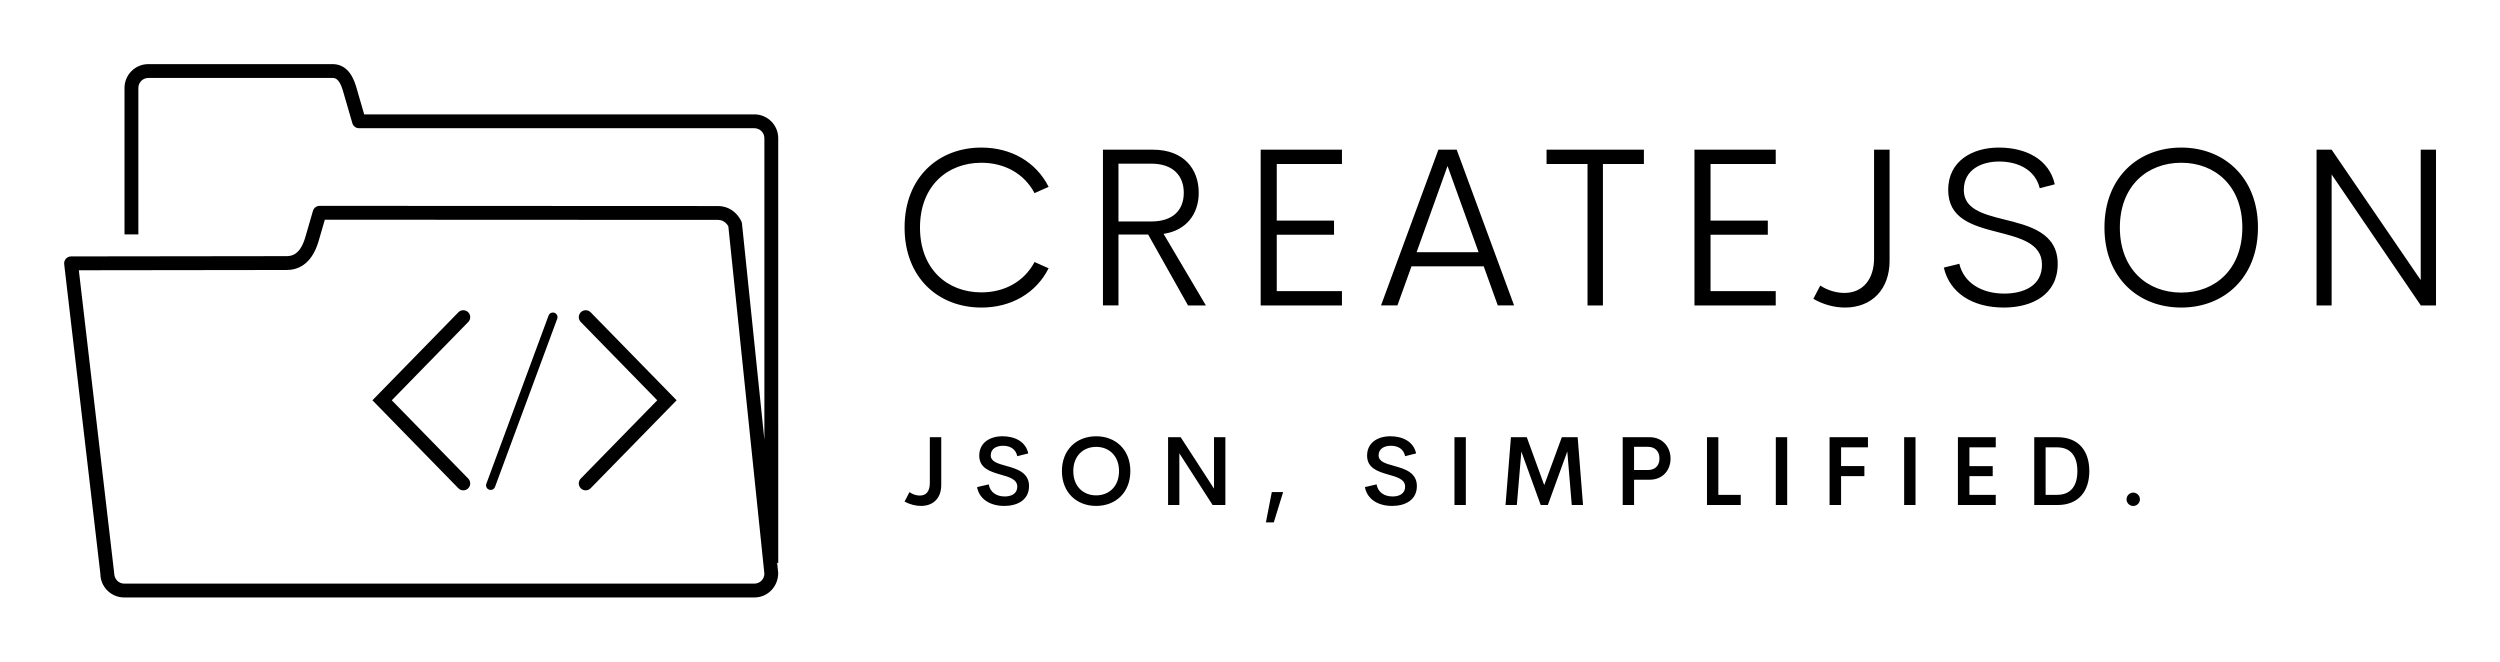 
        <svg xmlns="http://www.w3.org/2000/svg" xmlns:xlink="http://www.w3.org/1999/xlink" version="1.1" width="3162.307" height="837.094" viewBox="0 0 3162.307 837.094">
			
			<g transform="scale(8.115) translate(10, 10)">
				<defs id="SvgjsDefs1358"/><g id="SvgjsG1359" featureKey="symbolFeature-0" transform="matrix(1.439,0,0,1.439,-17.237,-30.412)" fill="#000"><path xmlns="http://www.w3.org/2000/svg" d="M55.739,48.002c-0.297-0.289-0.771-0.283-1.061,0.013l-9.307,9.529l9.307,9.53c0.146,0.15,0.341,0.226,0.536,0.226  c0.189,0,0.378-0.071,0.524-0.213c0.296-0.29,0.302-0.764,0.012-1.061l-8.283-8.482l8.283-8.481  C56.041,48.767,56.035,48.292,55.739,48.002z"/><path xmlns="http://www.w3.org/2000/svg" d="M69.011,48.015c-0.288-0.296-0.763-0.302-1.061-0.013c-0.296,0.29-0.302,0.765-0.012,1.061l8.285,8.481l-8.285,8.482  c-0.29,0.296-0.284,0.771,0.012,1.061c0.146,0.143,0.335,0.213,0.524,0.213c0.194,0,0.39-0.076,0.536-0.226l9.311-9.53  L69.011,48.015z"/><path xmlns="http://www.w3.org/2000/svg" d="M65.095,48.07c-0.261-0.096-0.547,0.036-0.643,0.295l-6.741,18.219c-0.096,0.259,0.036,0.546,0.295,0.642  c0.058,0.021,0.116,0.031,0.174,0.031c0.203,0,0.395-0.125,0.469-0.327l6.741-18.219C65.485,48.454,65.354,48.166,65.095,48.07z"/><path xmlns="http://www.w3.org/2000/svg" d="M86.749,26.575H44.48l-0.897-3.086c-0.478-1.565-1.334-2.359-2.545-2.359H21.095c-1.422,0-2.579,1.157-2.579,2.579v15.866  h1.5V23.708c0-0.595,0.484-1.079,1.079-1.079h19.943c0.231,0,0.714,0,1.108,1.288l1.052,3.617c0.093,0.32,0.386,0.541,0.72,0.541  h42.831c0.595,0,1.079,0.484,1.079,1.078v32.659l-2.427-23.414c-0.009-0.087-0.033-0.172-0.071-0.25  c-0.154-0.318-0.367-0.615-0.613-0.858c-0.508-0.502-1.154-0.774-1.88-0.786l-43.187-0.02c-0.334,0-0.627,0.22-0.721,0.541  l-0.855,2.947c-0.542,1.755-1.396,1.958-1.991,1.958l-23.357,0.03c-0.214,0-0.417,0.092-0.56,0.252  c-0.143,0.16-0.209,0.373-0.185,0.585l3.918,33.526c0,1.422,1.157,2.579,2.579,2.579h68.271c1.422,0,2.579-1.157,2.575-2.656  l-0.113-1.09h0.117V29.153C89.328,27.732,88.171,26.575,86.749,26.575z M86.749,77.403H18.479c-0.595,0-1.079-0.484-1.084-1.166  L13.569,43.46l22.515-0.029c1.137,0,2.654-0.523,3.428-3.028l0.702-2.418l42.611,0.02c0.329,0.005,0.603,0.12,0.838,0.353  c0.098,0.097,0.188,0.214,0.261,0.34l3.904,37.627C87.828,76.919,87.344,77.403,86.749,77.403z"/></g><g id="SvgjsG1360" featureKey="nameFeature-0" transform="matrix(0.891,0,0,0.891,128.669,1.969)" fill="#000"><path d="M16.055 40.371 c-7.539 0 -13.438 -5.234 -13.438 -14.004 c0 -8.75 5.898 -13.984 13.438 -13.984 c5.176 0 9.57 2.5 11.758 6.875 l-2.461 1.094 c-1.816 -3.438 -5.273 -5.312 -9.297 -5.312 c-5.957 0 -10.742 4.062 -10.742 11.328 c0 7.285 4.785 11.348 10.742 11.348 c4.023 0 7.481 -1.875 9.297 -5.312 l2.461 1.094 c-2.188 4.375 -6.582 6.875 -11.758 6.875 z M52.203 40 l-6.973 -12.402 l-5.195 0 l0 12.402 l-2.715 0 l0 -27.246 l8.75 0 c5.391 0 8.008 3.379 8.008 7.539 c0 3.75 -2.207 6.602 -6.152 7.188 l7.402 12.52 l-3.125 0 z M40.035 15.195 l0 10.117 l5.723 0 c3.887 0 5.703 -2.051 5.703 -5.019 c0 -2.93 -1.816 -5.098 -5.703 -5.098 l-5.723 0 z M79.133 15.254 l-11.406 0 l0 9.902 l10.02 0 l0 2.481 l-10.02 0 l0 9.863 l11.406 0 l0 2.5 l-14.219 0 l0 -27.246 l14.219 0 l0 2.5 z M106.395 40 l-2.461 -6.836 l-12.637 0 l-2.461 6.836 l-2.871 0 l10.039 -27.246 l3.203 0 l10.039 27.246 l-2.852 0 z M92.195 30.684 l10.84 0 l-5.43 -15.078 z M131.957 12.754 l0 2.5 l-7.168 0 l0 24.746 l-2.695 0 l0 -24.746 l-7.168 0 l0 -2.5 l17.031 0 z M155.02 15.254 l-11.406 0 l0 9.902 l10.02 0 l0 2.481 l-10.02 0 l0 9.863 l11.406 0 l0 2.5 l-14.219 0 l0 -27.246 l14.219 0 l0 2.5 z M167.125 40.371 c-1.836 0 -3.809 -0.527 -5.527 -1.523 l1.211 -2.324 c1.23 0.82 2.793 1.289 4.219 1.289 c3.242 0 5.195 -2.402 5.195 -6.055 l0 -19.004 l2.715 0 l0 19.434 c0 5 -3.106 8.184 -7.812 8.184 z M194.914 40.371 c-5.606 0 -9.512 -2.676 -10.488 -6.992 l2.715 -0.664 c0.742 3.262 3.828 5.215 7.852 5.215 c3.281 0 6.68 -1.289 6.602 -5.156 c-0.059 -3.672 -3.887 -4.609 -7.832 -5.625 c-4.356 -1.113 -8.574 -2.344 -8.574 -7.363 c0 -5.039 4.219 -7.402 8.848 -7.402 c4.805 0 8.809 2.07 9.805 6.426 l-2.637 0.684 c-0.781 -3.203 -3.75 -4.668 -7.109 -4.668 c-2.988 0 -6.172 1.348 -6.172 4.981 c0 3.281 3.242 4.199 6.914 5.117 c4.492 1.113 9.512 2.305 9.512 7.812 c0 5.371 -4.453 7.637 -9.434 7.637 z M225.965 40.371 c-7.539 0 -13.438 -5.234 -13.438 -14.004 c0 -8.75 5.898 -13.984 13.438 -13.984 c7.481 0 13.418 5.234 13.418 13.984 c0 8.77 -5.938 14.004 -13.418 14.004 z M225.965 37.754 c5.938 0 10.684 -4.082 10.684 -11.387 c0 -7.266 -4.746 -11.328 -10.684 -11.328 c-5.957 0 -10.742 4.062 -10.742 11.328 c0 7.305 4.785 11.387 10.742 11.387 z M267.856 12.754 l2.676 0 l0 27.246 l-2.656 0 l-15.605 -22.91 l0 22.91 l-2.637 0 l0 -27.246 l2.637 0 l15.586 22.813 l0 -22.813 z"/></g><g id="SvgjsG1361" featureKey="sloganFeature-0" transform="matrix(0.759,0,0,0.759,130.726,53.54)" fill="#000"><path d="M3.731 20.186 c-1.035 0 -2.227 -0.273 -3.369 -0.889 l0.996 -1.943 c0.674 0.459 1.387 0.703 2.129 0.703 c1.338 0 2.061 -0.879 2.061 -2.598 l0 -9.385 l2.344 0 l0 9.815 c0 2.744 -1.68 4.297 -4.16 4.297 z M20.854 20.186 c-2.949 0 -5.156 -1.406 -5.606 -3.867 l2.402 -0.557 c0.254 1.602 1.572 2.481 3.291 2.481 c1.357 0 2.588 -0.576 2.568 -2.041 c-0.02 -1.523 -1.709 -1.963 -3.535 -2.481 c-2.109 -0.615 -4.277 -1.318 -4.277 -3.877 c0 -2.598 2.129 -3.965 4.775 -3.965 c2.441 0 4.756 1.025 5.293 3.525 l-2.256 0.566 c-0.312 -1.484 -1.465 -2.139 -2.92 -2.139 c-1.299 0 -2.529 0.557 -2.529 1.973 c0 1.289 1.475 1.69 3.164 2.158 c2.178 0.605 4.697 1.348 4.697 4.141 c0 2.881 -2.412 4.082 -5.068 4.082 z M39.706 20.186 c-4.004 0 -7.031 -2.744 -7.031 -7.158 c0 -4.404 3.027 -7.148 7.031 -7.148 c3.994 0 7.021 2.744 7.021 7.148 c0 4.414 -3.027 7.158 -7.021 7.158 z M39.706 18.018 c2.637 0 4.697 -1.826 4.697 -4.99 c0 -3.135 -2.061 -4.971 -4.697 -4.971 s-4.697 1.836 -4.697 4.971 c0 3.164 2.061 4.99 4.697 4.99 z M63.91 6.074 l2.334 0 l0 13.926 l-2.617 0 l-6.836 -10.625 l0 10.625 l-2.314 0 l0 -13.926 l2.588 0 l6.846 10.557 l0 -10.557 z M76.189 23.564 l-1.621 0 l1.211 -6.221 l2.324 0 z M100.505 20.186 c-2.949 0 -5.156 -1.406 -5.606 -3.867 l2.402 -0.557 c0.254 1.602 1.572 2.481 3.291 2.481 c1.357 0 2.588 -0.576 2.568 -2.041 c-0.02 -1.523 -1.709 -1.963 -3.535 -2.481 c-2.109 -0.615 -4.277 -1.318 -4.277 -3.877 c0 -2.598 2.129 -3.965 4.775 -3.965 c2.441 0 4.756 1.025 5.293 3.525 l-2.256 0.566 c-0.312 -1.484 -1.465 -2.139 -2.92 -2.139 c-1.299 0 -2.529 0.557 -2.529 1.973 c0 1.289 1.475 1.69 3.164 2.158 c2.178 0.605 4.697 1.348 4.697 4.141 c0 2.881 -2.412 4.082 -5.068 4.082 z M113.292 20 l0 -13.926 l2.334 0 l0 13.926 l-2.334 0 z M139.694 20 l-2.314 0 l-0.918 -10.996 l-3.994 10.996 l-1.465 0 l-3.975 -10.977 l-0.928 10.977 l-2.324 0 l1.113 -13.926 l3.252 0 l3.584 9.844 l3.613 -9.844 l3.252 0 z M153.379 6.074 c2.617 0 4.287 1.963 4.287 4.385 c0 2.461 -1.67 4.346 -4.287 4.346 l-3.203 0 l0 5.195 l-2.334 0 l0 -13.926 l5.537 0 z M153.008 12.812 c1.562 0 2.383 -0.957 2.383 -2.383 c0 -1.377 -0.82 -2.383 -2.383 -2.383 l-2.832 0 l0 4.766 l2.832 0 z M167.485 17.91 l4.6 0 l0 2.09 l-6.934 0 l0 -13.926 l2.334 0 l0 11.836 z M179.287 20 l0 -13.926 l2.334 0 l0 13.926 l-2.334 0 z M198.207 8.154 l-5.518 0 l0 3.848 l4.785 0 l0 2.07 l-4.785 0 l0 5.928 l-2.363 0 l0 -13.926 l7.881 0 l0 2.08 z M205.643 20 l0 -13.926 l2.334 0 l0 13.926 l-2.334 0 z M224.456 8.154 l-5.41 0 l0 3.857 l4.785 0 l0 2.061 l-4.785 0 l0 3.838 l5.41 0 l0 2.09 l-7.773 0 l0 -13.926 l7.773 0 l0 2.08 z M232.361 20 l0 -13.926 l4.766 0 c4.356 0 6.543 2.832 6.543 6.953 c0 4.131 -2.188 6.973 -6.543 6.973 l-4.766 0 z M234.695 17.91 l2.334 0 c2.852 0 4.189 -1.846 4.189 -4.883 c0 -3.018 -1.338 -4.873 -4.189 -4.873 l-2.334 0 l0 9.756 z M252.688 20.195 c-0.742 0 -1.377 -0.615 -1.377 -1.367 s0.635 -1.377 1.377 -1.377 c0.752 0 1.377 0.625 1.377 1.377 s-0.625 1.367 -1.377 1.367 z"/></g>
			</g>
		</svg>
	